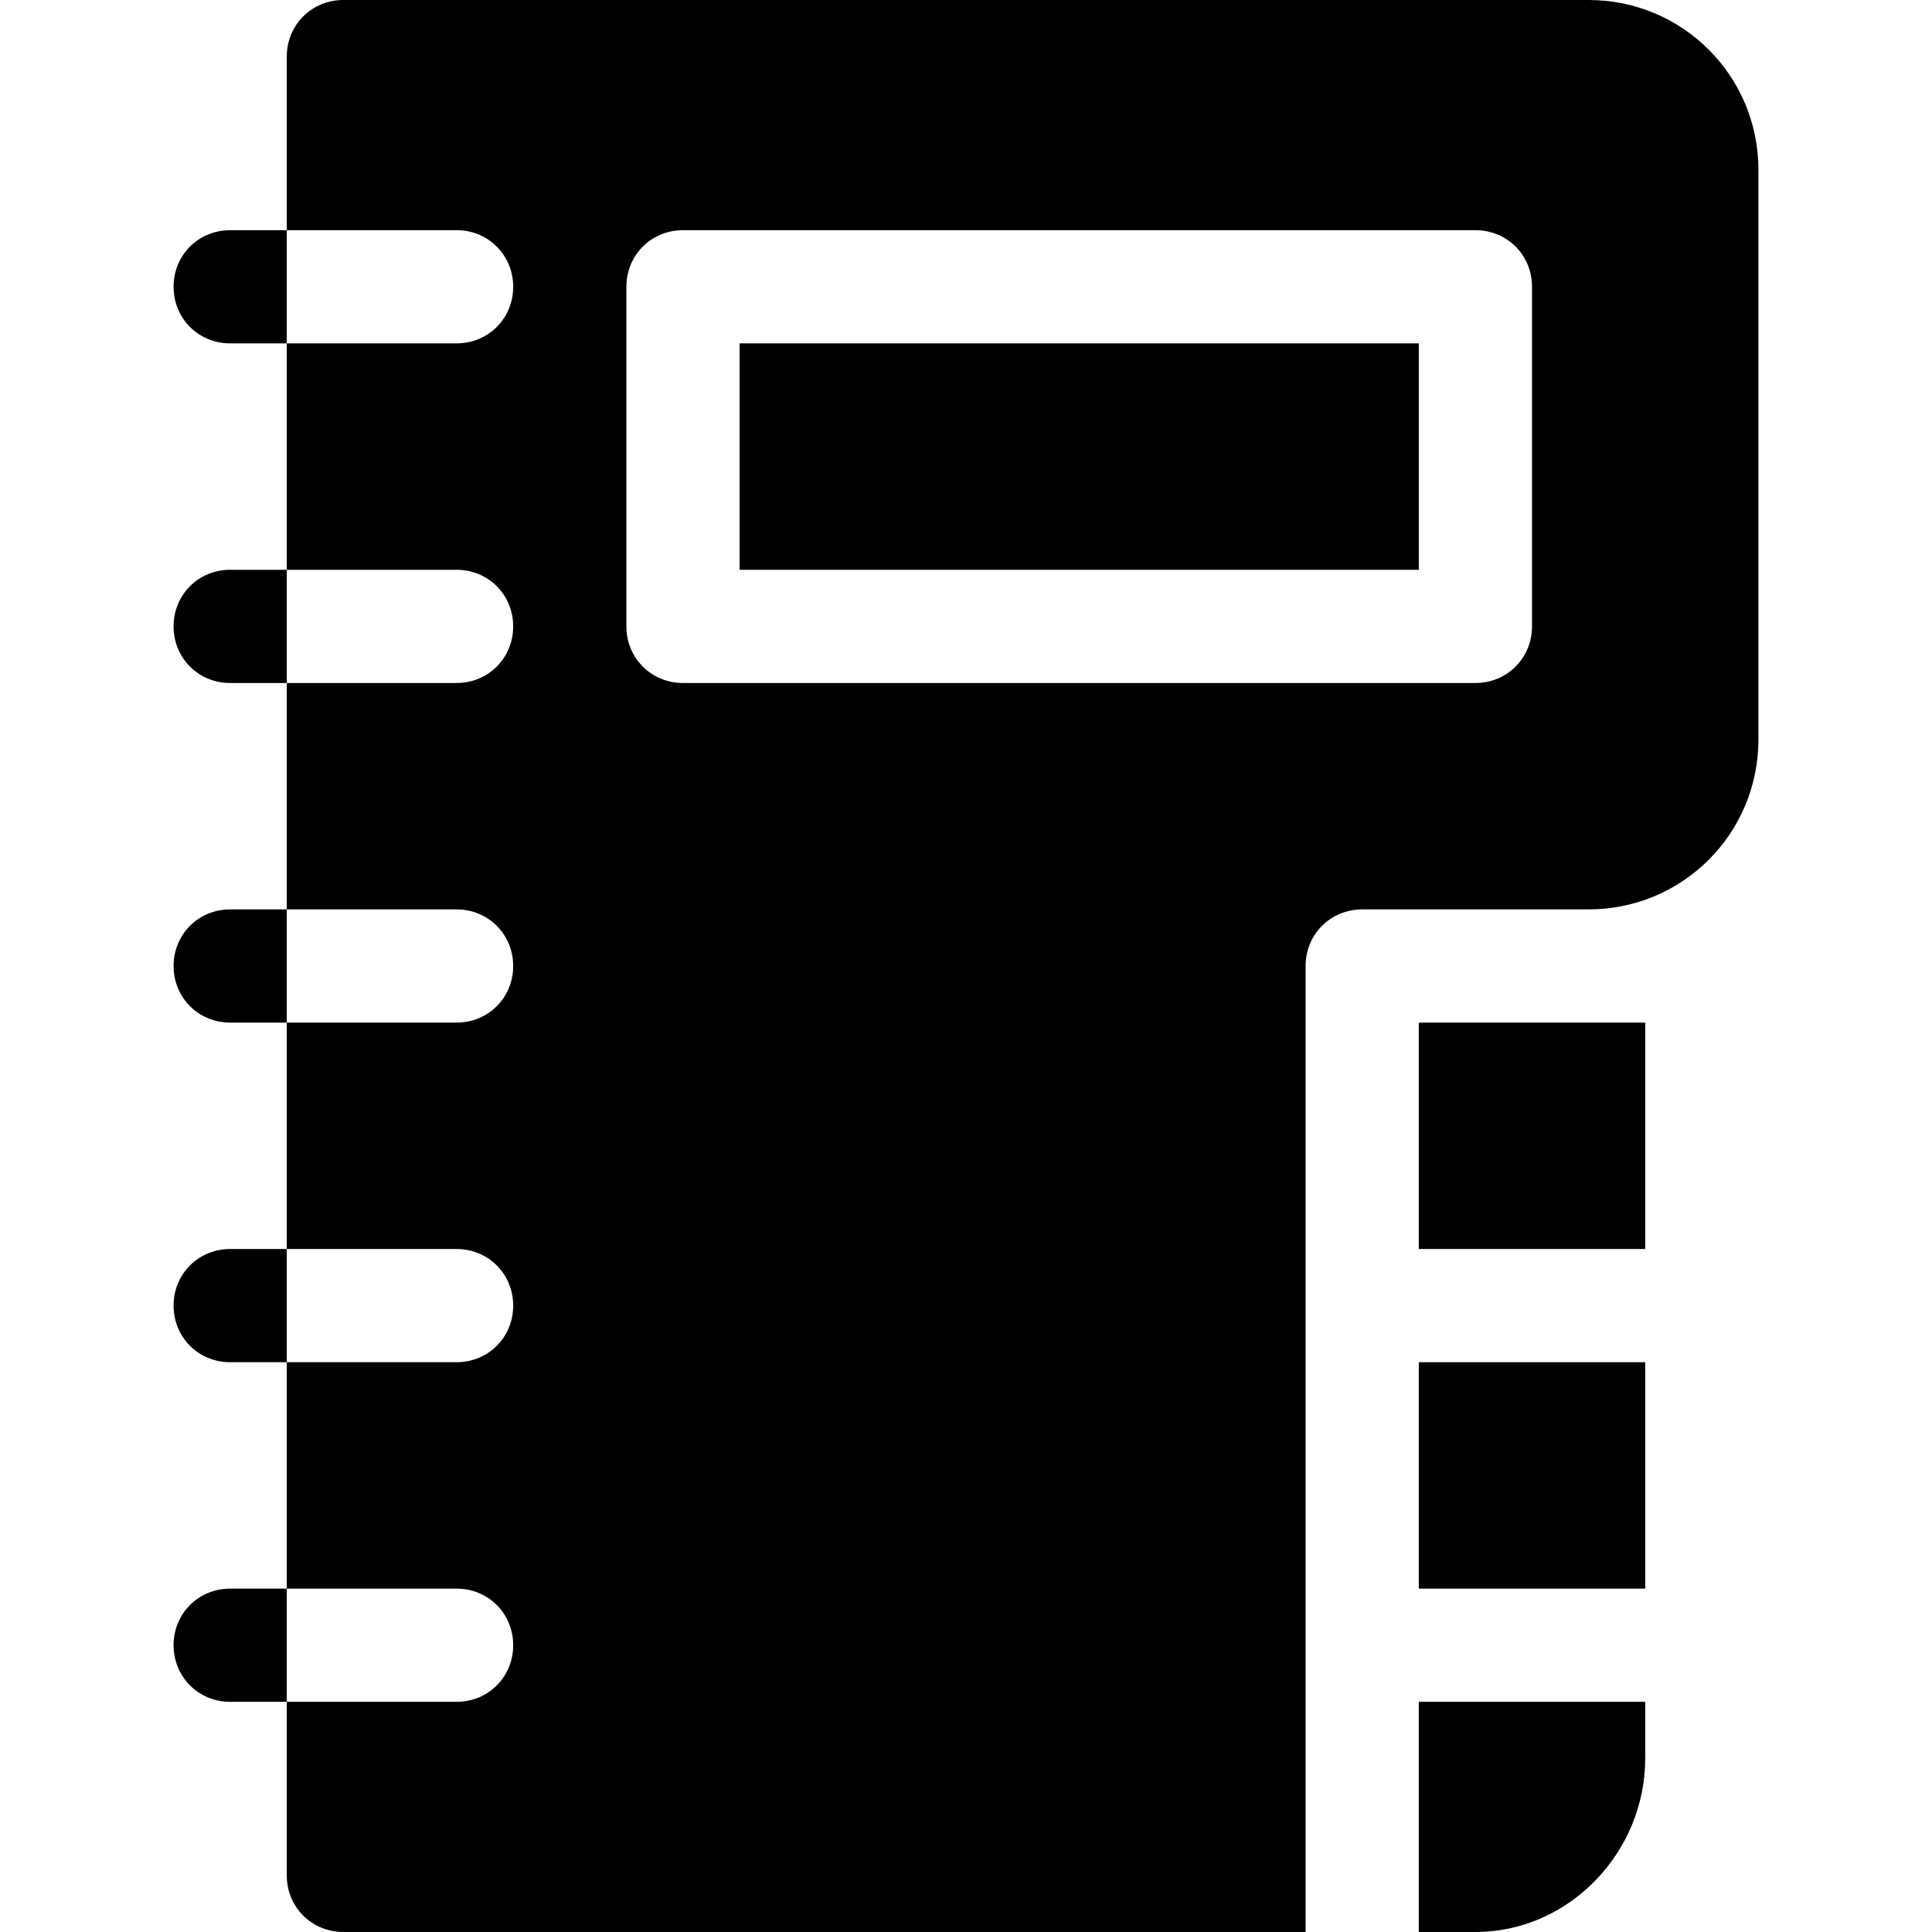 <svg id="Capa_1" enable-background="new 0 0 512 512" height="512" viewBox="0 0 512 512" width="512" xmlns="http://www.w3.org/2000/svg"><g><path d="m61 421c-8.401 0-15 6.599-15 15 0 8.399 6.599 15 15 15h15v-30z"/><path d="m61 331c-8.401 0-15 6.599-15 15 0 8.399 6.599 15 15 15h15v-30z"/><path d="m61 241c-8.401 0-15 6.599-15 15 0 8.399 6.599 15 15 15h15v-30z"/><path d="m61 151c-8.401 0-15 6.599-15 15 0 8.399 6.599 15 15 15h15v-30z"/><path d="m61 61c-8.401 0-15 6.599-15 15 0 8.399 6.599 15 15 15h15v-30z"/><path d="m421 0h-330c-8.401 0-15 6.599-15 15v46h45c8.401 0 15 6.599 15 15 0 8.399-6.599 15-15 15h-45v60h45c8.401 0 15 6.599 15 15 0 8.399-6.599 15-15 15h-45v60h45c8.401 0 15 6.599 15 15 0 8.399-6.599 15-15 15h-45v60h45c8.401 0 15 6.599 15 15 0 8.399-6.599 15-15 15h-45v60h45c8.401 0 15 6.599 15 15 0 8.399-6.599 15-15 15h-45v46c0 8.399 6.599 15 15 15h255v-256c0-8.401 6.599-15 15-15h60c24.901 0 45-20.101 45-45v-151c0-24.901-20.099-45-45-45zm-15 166c0 8.399-6.599 15-15 15h-210c-8.401 0-15-6.601-15-15v-90c0-8.401 6.599-15 15-15h210c8.401 0 15 6.599 15 15z"/><path d="m196 91h180v60h-180z"/><path d="m376 512h15c24.853 0 45-21.147 45-46v-15h-60z"/><path d="m376 271h60v60h-60z"/><path d="m376 361h60v60h-60z"/></g></svg>